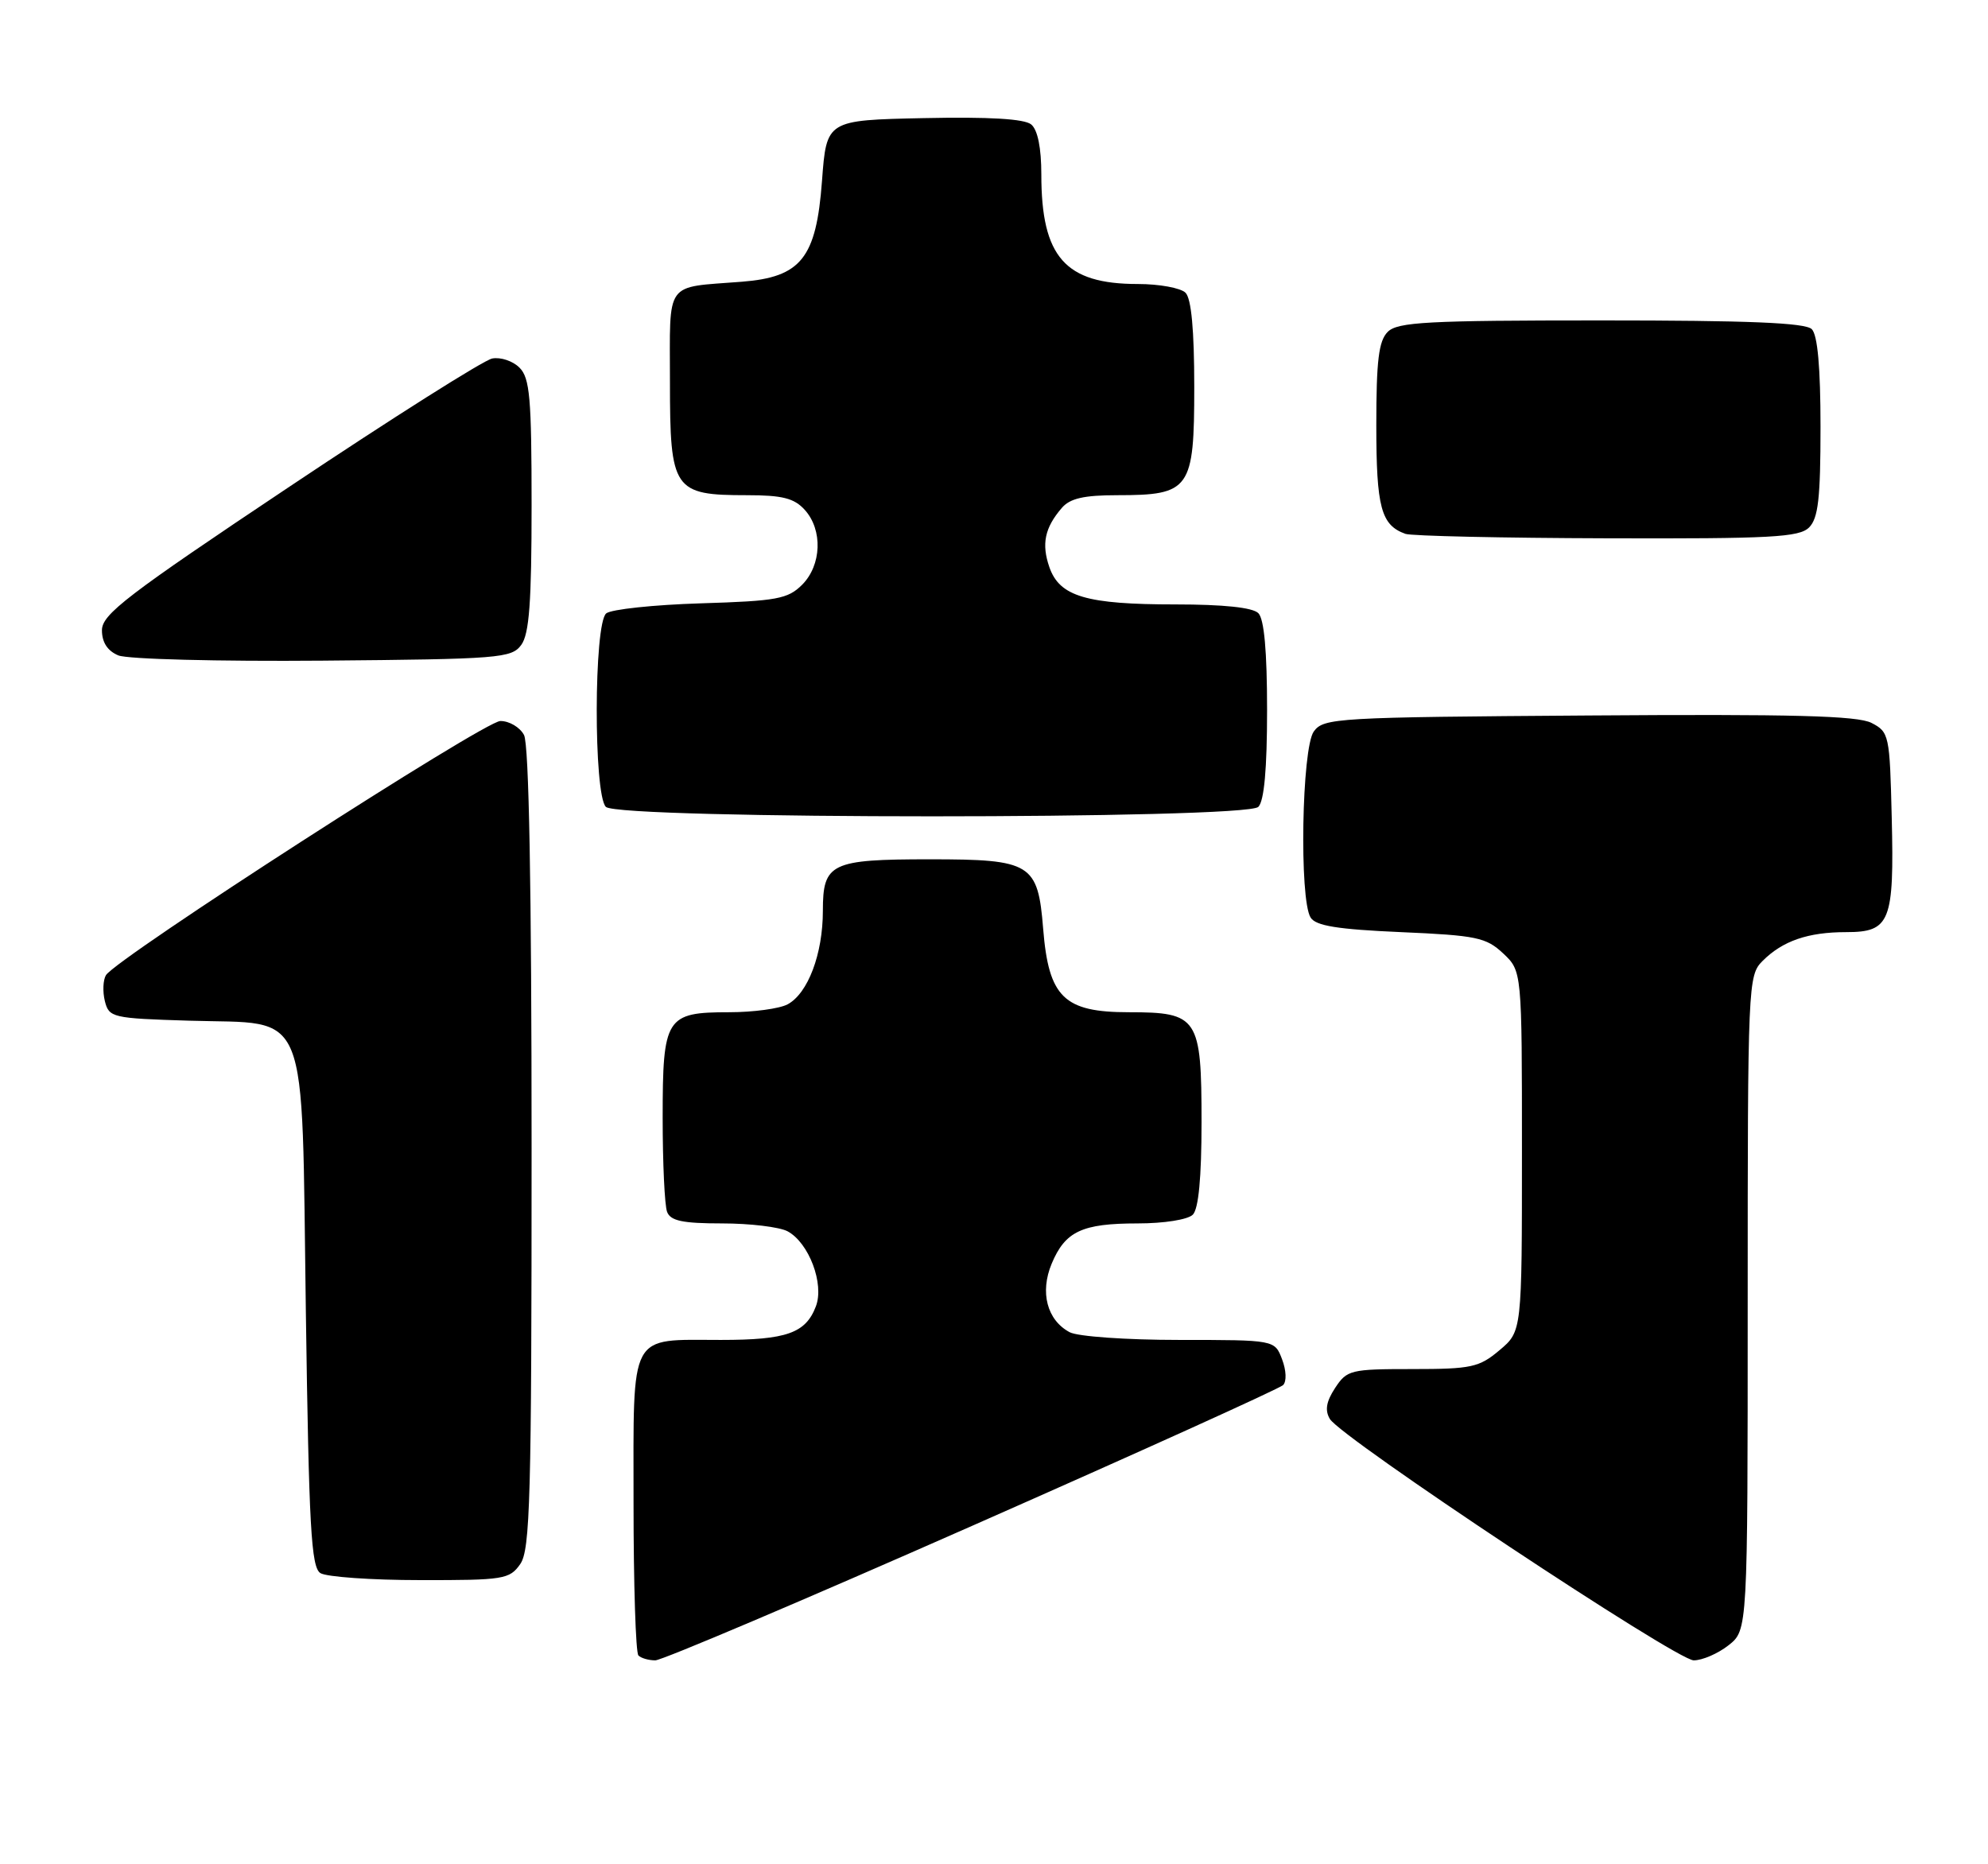 <?xml version="1.0" encoding="UTF-8" standalone="no"?>
<!DOCTYPE svg PUBLIC "-//W3C//DTD SVG 1.1//EN" "http://www.w3.org/Graphics/SVG/1.1/DTD/svg11.dtd" >
<svg xmlns="http://www.w3.org/2000/svg" xmlns:xlink="http://www.w3.org/1999/xlink" version="1.1" viewBox="0 0 273 256">
 <g >
 <path fill="currentColor"
d=" M 133.49 209.53 C 156.50 199.38 175.72 190.68 176.20 190.20 C 176.70 189.70 176.64 188.18 176.06 186.66 C 175.05 184.00 175.05 184.00 161.96 184.00 C 154.64 184.00 147.99 183.53 146.89 182.94 C 143.78 181.28 142.78 177.46 144.42 173.53 C 146.28 169.08 148.59 168.00 156.23 168.00 C 159.85 168.00 163.12 167.48 163.80 166.80 C 164.59 166.01 165.00 161.72 165.00 154.13 C 165.00 139.71 164.53 139.00 155.02 139.00 C 146.10 139.00 144.01 136.96 143.25 127.53 C 142.53 118.56 141.62 118.00 127.71 118.00 C 114.09 118.00 113.00 118.52 113.00 125.07 C 113.00 131.00 110.95 136.42 108.15 137.92 C 107.04 138.51 103.43 139.00 100.14 139.00 C 91.44 139.00 91.00 139.69 91.00 153.49 C 91.00 159.73 91.27 165.55 91.61 166.42 C 92.08 167.65 93.75 168.00 99.17 168.00 C 103.00 168.00 107.04 168.49 108.15 169.08 C 111.08 170.65 113.22 176.30 112.04 179.39 C 110.64 183.07 108.02 184.00 99.00 184.00 C 86.25 184.00 87.00 182.60 87.00 206.37 C 87.00 217.53 87.30 226.97 87.67 227.33 C 88.03 227.70 89.08 228.00 89.99 228.00 C 90.90 228.00 110.48 219.69 133.49 209.53 Z  M 237.37 225.93 C 240.00 223.85 240.00 223.85 240.00 178.93 C 240.00 135.04 240.05 133.95 242.04 131.96 C 244.80 129.20 248.28 128.00 253.53 128.00 C 259.56 128.00 260.13 126.59 259.78 112.28 C 259.51 100.91 259.42 100.52 257.00 99.27 C 255.07 98.28 246.17 98.05 218.17 98.25 C 183.52 98.49 181.77 98.59 180.42 100.44 C 178.76 102.70 178.40 123.51 179.98 126.00 C 180.69 127.14 183.69 127.62 192.38 128.00 C 202.77 128.45 204.08 128.73 206.42 130.92 C 209.00 133.35 209.00 133.35 209.00 158.09 C 209.00 182.82 209.00 182.82 205.92 185.41 C 203.12 187.77 202.06 188.00 193.95 188.00 C 185.46 188.00 184.97 188.12 183.34 190.60 C 182.12 192.46 181.92 193.67 182.62 194.85 C 184.18 197.46 230.22 228.00 232.59 228.00 C 233.77 228.00 235.92 227.07 237.37 225.93 Z  M 71.44 214.78 C 72.81 212.83 73.00 205.73 73.00 157.71 C 73.00 121.82 72.64 102.20 71.96 100.93 C 71.40 99.87 69.93 99.00 68.71 99.01 C 66.53 99.01 15.99 131.58 14.55 133.91 C 14.15 134.57 14.08 136.17 14.40 137.47 C 14.97 139.73 15.40 139.84 25.97 140.16 C 42.71 140.68 41.39 137.38 42.00 180.06 C 42.42 209.72 42.73 215.22 44.00 216.02 C 44.83 216.54 50.99 216.98 57.69 216.98 C 69.17 217.00 69.98 216.87 71.44 214.78 Z  M 172.80 110.80 C 173.60 110.00 174.00 105.58 174.00 97.50 C 174.00 89.42 173.60 85.00 172.80 84.20 C 172.02 83.42 168.01 83.00 161.45 83.00 C 149.17 83.00 145.52 81.92 144.11 77.90 C 143.00 74.70 143.46 72.48 145.81 69.75 C 146.93 68.44 148.84 68.00 153.43 68.00 C 163.44 68.00 164.00 67.21 164.00 53.14 C 164.00 45.34 163.60 41.00 162.80 40.20 C 162.14 39.54 159.19 39.00 156.25 39.00 C 146.27 39.00 143.00 35.29 143.00 23.97 C 143.00 20.31 142.50 17.83 141.61 17.09 C 140.68 16.32 135.86 16.03 126.86 16.22 C 113.50 16.50 113.50 16.50 112.88 24.85 C 112.09 35.45 110.01 38.06 101.84 38.69 C 91.16 39.53 92.00 38.35 92.00 52.46 C 92.00 67.30 92.48 68.00 102.57 68.00 C 107.43 68.00 109.06 68.41 110.51 70.01 C 113.01 72.77 112.83 77.61 110.15 80.30 C 108.19 82.25 106.69 82.53 96.23 82.85 C 89.78 83.05 83.94 83.67 83.25 84.23 C 81.54 85.62 81.50 109.10 83.20 110.80 C 84.93 112.53 171.07 112.53 172.80 110.80 Z  M 71.58 88.56 C 72.68 87.06 73.00 82.68 73.00 69.38 C 73.00 54.66 72.76 51.90 71.34 50.49 C 70.43 49.57 68.74 49.01 67.59 49.23 C 66.44 49.45 53.91 57.37 39.75 66.83 C 17.43 81.73 14.00 84.36 14.00 86.54 C 14.00 88.21 14.76 89.38 16.25 90.00 C 17.50 90.52 29.99 90.84 44.33 90.72 C 68.61 90.51 70.25 90.38 71.58 88.56 Z  M 248.43 72.43 C 249.69 71.17 250.00 68.41 250.00 58.63 C 250.00 50.45 249.60 46.00 248.80 45.20 C 247.92 44.32 240.10 44.00 219.87 44.00 C 196.00 44.00 191.92 44.22 190.57 45.57 C 189.33 46.81 189.00 49.50 189.00 58.38 C 189.00 69.69 189.65 72.11 193.00 73.31 C 193.82 73.60 206.28 73.88 220.68 73.92 C 243.21 73.99 247.08 73.78 248.43 72.43 Z "/>
</g>
</svg>